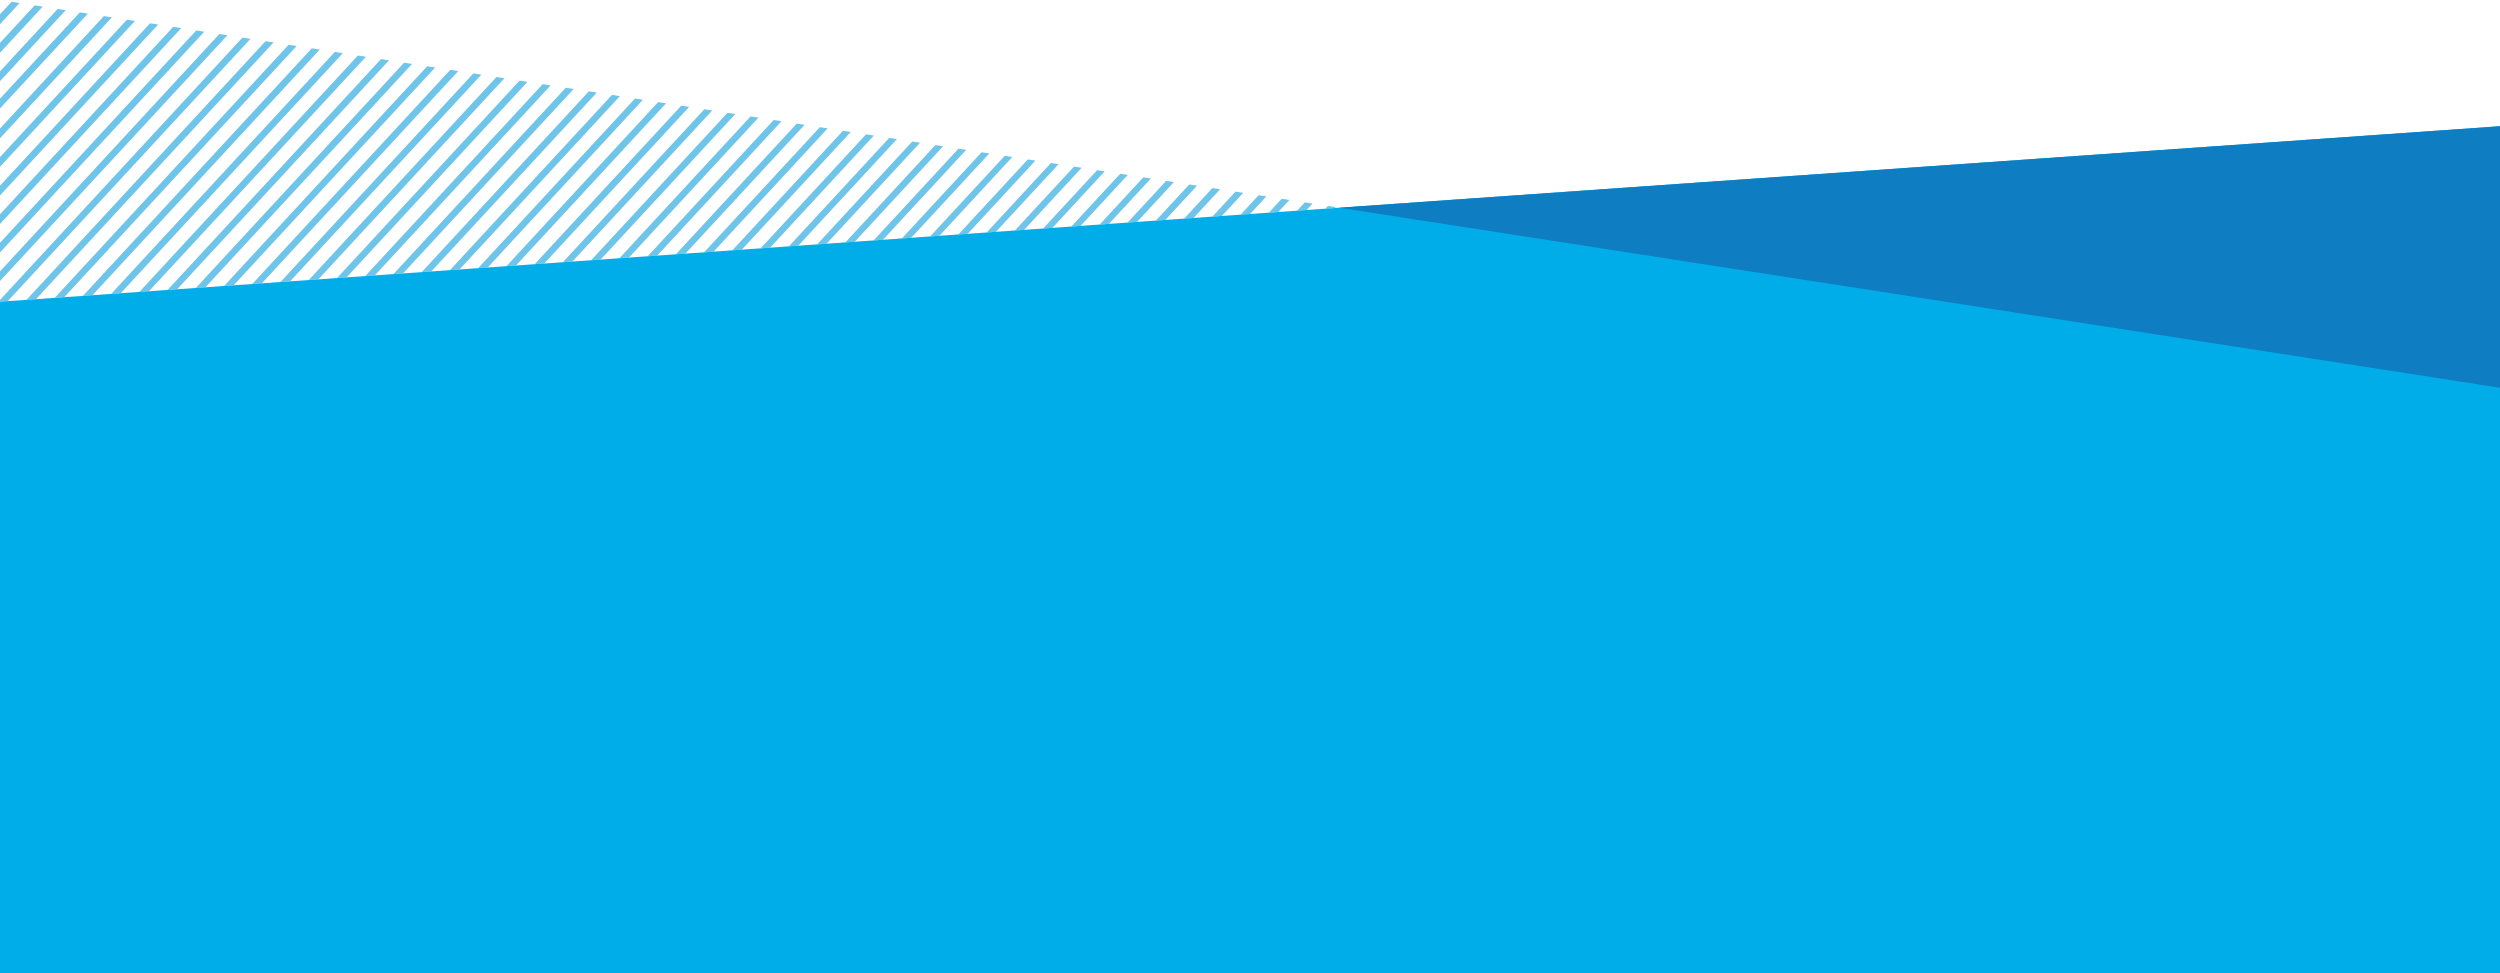 <svg id="Layer_1" data-name="Layer 1" xmlns="http://www.w3.org/2000/svg" viewBox="0 0 1200 467.05"><defs><style>.cls-1{fill:none}.cls-2{clip-path:url(#clip-path)}.cls-3{fill:#6ec4e9}.cls-4{fill:#00ade9}.cls-5{fill:#0e7dc2}</style><clipPath id="clip-path"><path class="cls-1" d="M642.8 99.7L0 0v144.81L642.8 99.7z"/></clipPath></defs><title>footerBackgroundFull</title><g class="cls-2"><path class="cls-3" d="M814.83-47.28L291 518.81l-2.34-2L812.49-49.25zm-9.48-7.95L281.57 510.86l2.34 2L807.69-53.27zm-7.14-6L274.42 504.88l2.35 2L800.56-59.25zm-7.14-6L267.29 498.9l2.34 2L793.42-65.23zm-7.14-6L260.15 492.92l2.34 2L786.28-71.21zm-7.14-6L253 486.94l2.35 2L779.14-77.19zm-7.14-6L245.87 481l2.34 2L772-83.17zm-7.14-6L238.73 475l2.35 2L764.87-89.15zm-7.13-6L231.6 469l2.34 2L757.73-95.13zm-7.14-6L224.46 463l2.34 2 523.79-566.11zm-7.13-6L217.32 457l2.34 2 523.79-566.09zM734-115L210.18 451.06l2.34 2 523.79-566.13zm-7.14-6L203 445.07l2.34 2 523.83-566.12zm-7.13-6L195.9 439.09l2.35 2L722-125zm-7.14-6L188.77 433.11l2.35 2L714.9-131zm-7.14-6L181.63 427.13l2.34 2L707.75-137zm-7.14-6L174.49 421.15l2.34 2L700.62-143zm-7.14-6L167.35 415.17l2.34 2L693.48-149zm-7.14-6L160.21 409.19l2.35 2 523.78-566.1zm-7.14-6L153.07 403.21l2.34 2L679.2-160.92zm-7.14-6L145.94 397.23l2.34 2L672.06-166.9zm-7.14-6L138.8 391.25l2.34 2 523.78-566.1zm-7.13-6L131.66 385.26l2.35 2 523.77-566.13zm-7.14-6L124.52 379.28l2.34 2 523.79-566.1zm-7.14-6L117.38 373.3l2.34 2 523.79-566.13zm-7.14-6L110.24 367.32l2.35 2 523.78-566.13zm-7.14-6L103.1 361.34l2.35 2 523.78-566.1zm-7.14-6L96 355.36l2.35 2 523.74-566.13zm-7.14-6L88.83 349.38l2.34 2L615-214.75zm-7.14-6L81.69 343.4l2.34 2 523.78-566.13zm-7.14-6L74.54 337.41l2.35 2 523.79-566.12zm-7.14-6L67.41 331.43l2.35 2 523.78-566.1zm-7.14-6L60.27 325.45l2.35 2L586.4-238.67zm-7.14-6L53.13 319.47l2.34 2 523.79-566.13zm-7.14-6L46 313.5l2.34 2 523.78-566.13zm-7.14-6L38.86 307.51l2.35 2L565-256.61zm-7.14-6L31.71 301.53l2.34 2 523.8-566.13zm-7.14-6L24.58 295.55l2.34 2 523.79-566.13zm-7.13-6L17.44 289.57l2.34 2 523.79-566.13zm-7.14-6L10.3 283.59l2.34 2 523.79-566.13zm-7.14-6L3.16 277.6l2.34 2 523.79-566.12zm-7.14-6L-4 271.63l2.34 2L522.15-292.5zm-7.13-6L-11.12 265.64l2.34 2L515-298.49zm-7.14-6L-18.25 259.66l2.34 2 523.79-566.13zm-7.14-6L-25.39 253.68l2.34 2 523.79-566.13zm-7.14-6L-32.53 247.7l2.35 2L493.6-316.43zm-7.13-6L-39.67 241.72l2.35 2 523.78-566.13zm-7.14-6L-46.81 235.74l2.34 2 523.79-566.13zm-7.15-6L-53.95 229.76l2.34 2 523.79-566.13zm-7.14-6l-523.8 566.78 2.34 2L465-340.35zm-7.14-6L-68.23 217.8l2.34 2L457.9-346.33zm-7.14-6L-75.37 211.82l2.35 2 523.79-566.13zm-7.14-6L-82.51 205.83l2.35 2L443.62-358.3zm-7.14-6l-523.8 566.86 2.34 2 523.79-566.13zm-7.14-6l-523.8 566.87 2.35 2 523.78-566.12zm-7.15-6l-523.8 566.88 2.34 2 523.78-566.13zm-7.14-6l-523.8 566.9 2.34 2 523.79-566.13zm-7.14-6L-118.2 175.1l2.34 2 523.78-565.31zm-7.14-6l-523.8 566.94 2.34 2 523.79-566.13zm-7.14-6l-523.8 567 2.35 2 523.78-566.17zm-7.14-6l-523.8 567 2.34 2L386.5-406.16zm-7.14-6l-523.8 567 2.35 2 523.78-566.1zm-7.14-6L-153.9 146l2.34 2 523.79-566.12zm-7.14-6L-161 140l2.35 2 523.74-566.09zm-7.14-6l-523.79 567.05 2.34 2 523.79-566.13zm-7.14-6l-523.79 567.07 2.34 2 523.79-566.13zm-7.14-6l-523.79 567.09 2.34 2L343.67-442zm-7.14-6l-523.78 566.1 2.34 2L336.54-448zm-7.14-6l-523.79 567.13 2.35 2L329.4-454zm-7.14-6l-523.78 567.15 2.34 2L322.25-460zm-7.14-6L-211 98.17l2.34 2L315.12-466zm-7.14-6L-218.15 92.18l2.34 2L308-471.94zm-7.14-6L-225.29 86.21l2.34 2 523.79-566.13zm-7.13-6L-232.43 80.22l2.34 2L293.7-483.91zm-7.14-6L-239.56 74.24l2.34 2 523.78-566.13zm-7.14-6L-246.7 68.26l2.34 2 523.79-566.13zm-7.14-6L-253.84 62.28l2.34 2 523.79-566.13zm-7.14-6L-261 56.3l2.34 2 523.81-566.13zm-7.14-6L-268.12 50.32l2.34 2L258-513.81zm-7.14-6L-275.26 44.34l2.35 2 523.78-566.13zm-7.14-6L-282.4 38.36l2.35 2 523.78-566.13zm-7.14-6L-289.54 32.38l2.34 2 523.79-566.13zm-7.13-6L-296.68 26.39l2.34 2 523.79-566.13zm-7.14-6L-303.81 20.42l2.34 2 523.78-566.14zm-7.14-6L-311 14.43l2.34 2L215.18-549.7zm-7.14-6L-318.09 8.45l2.34 2L208-555.68zm-7.14-6L-325.23 2.47l2.34 2L200.9-561.66zm-7.14-6L-332.37-3.51l2.34 2 523.79-566.13zm-7.14-6L-339.51-9.49l2.35 2 523.78-566.13zm-7.13-6L-346.64-15.47l2.34 2L179.49-579.6zm-7.14-6L-353.79-21.45l2.35 2 523.79-566.13zm-7.14-6L-360.92-27.43l2.34 2 523.79-566.13zm-7.14-6L-368.06-33.42l2.34 2 523.78-566.13zm-7.14-6L-375.2-39.4l2.34 2 523.78-566.13zm-7.14-6L-382.34-45.38l2.34 2 523.79-566.13zm-7.14-6L-389.47-51.36l2.34 2 523.79-566.13zm-7.14-6L-396.62-57.34l2.34 2 523.78-566.1zm-7.14-6L-403.75-63.32l2.34 2 523.79-566.13zm-7.14-6L-410.89-69.3l2.34 2 523.79-566.13zm-7.14-6L-418-75.28l2.34 2L108.1-639.41zm-7.13-6L-425.17-81.26l2.35 2L101-645.4zm-7.14-6L-432.31-87.24l2.35 2L93.82-651.37zm-7.14-6L-439.45-93.23l2.34 2L86.68-657.36zm-7.14-6L-446.58-99.2l2.34 2L79.54-663.34zm-7.14-6l-523.78 567.81 2.35 2L72.41-669.32zm-7.14-6l-523.78 567.83 2.35 2L65.26-675.3zm-7.14-6L-468-117.15l2.34 2L58.13-681.28zm-7.14-6l-523.77 567.87 2.34 2L51-687.26zm-7.14-6l-523.77 567.89 2.34 2L43.85-693.24z"/></g><path class="cls-4" d="M1200 467.05H0V144.81l1200-84.22v406.46z"/><path class="cls-5" d="M642.8 99.7l557.2 86.42V60.59L642.8 99.7z"/></svg>